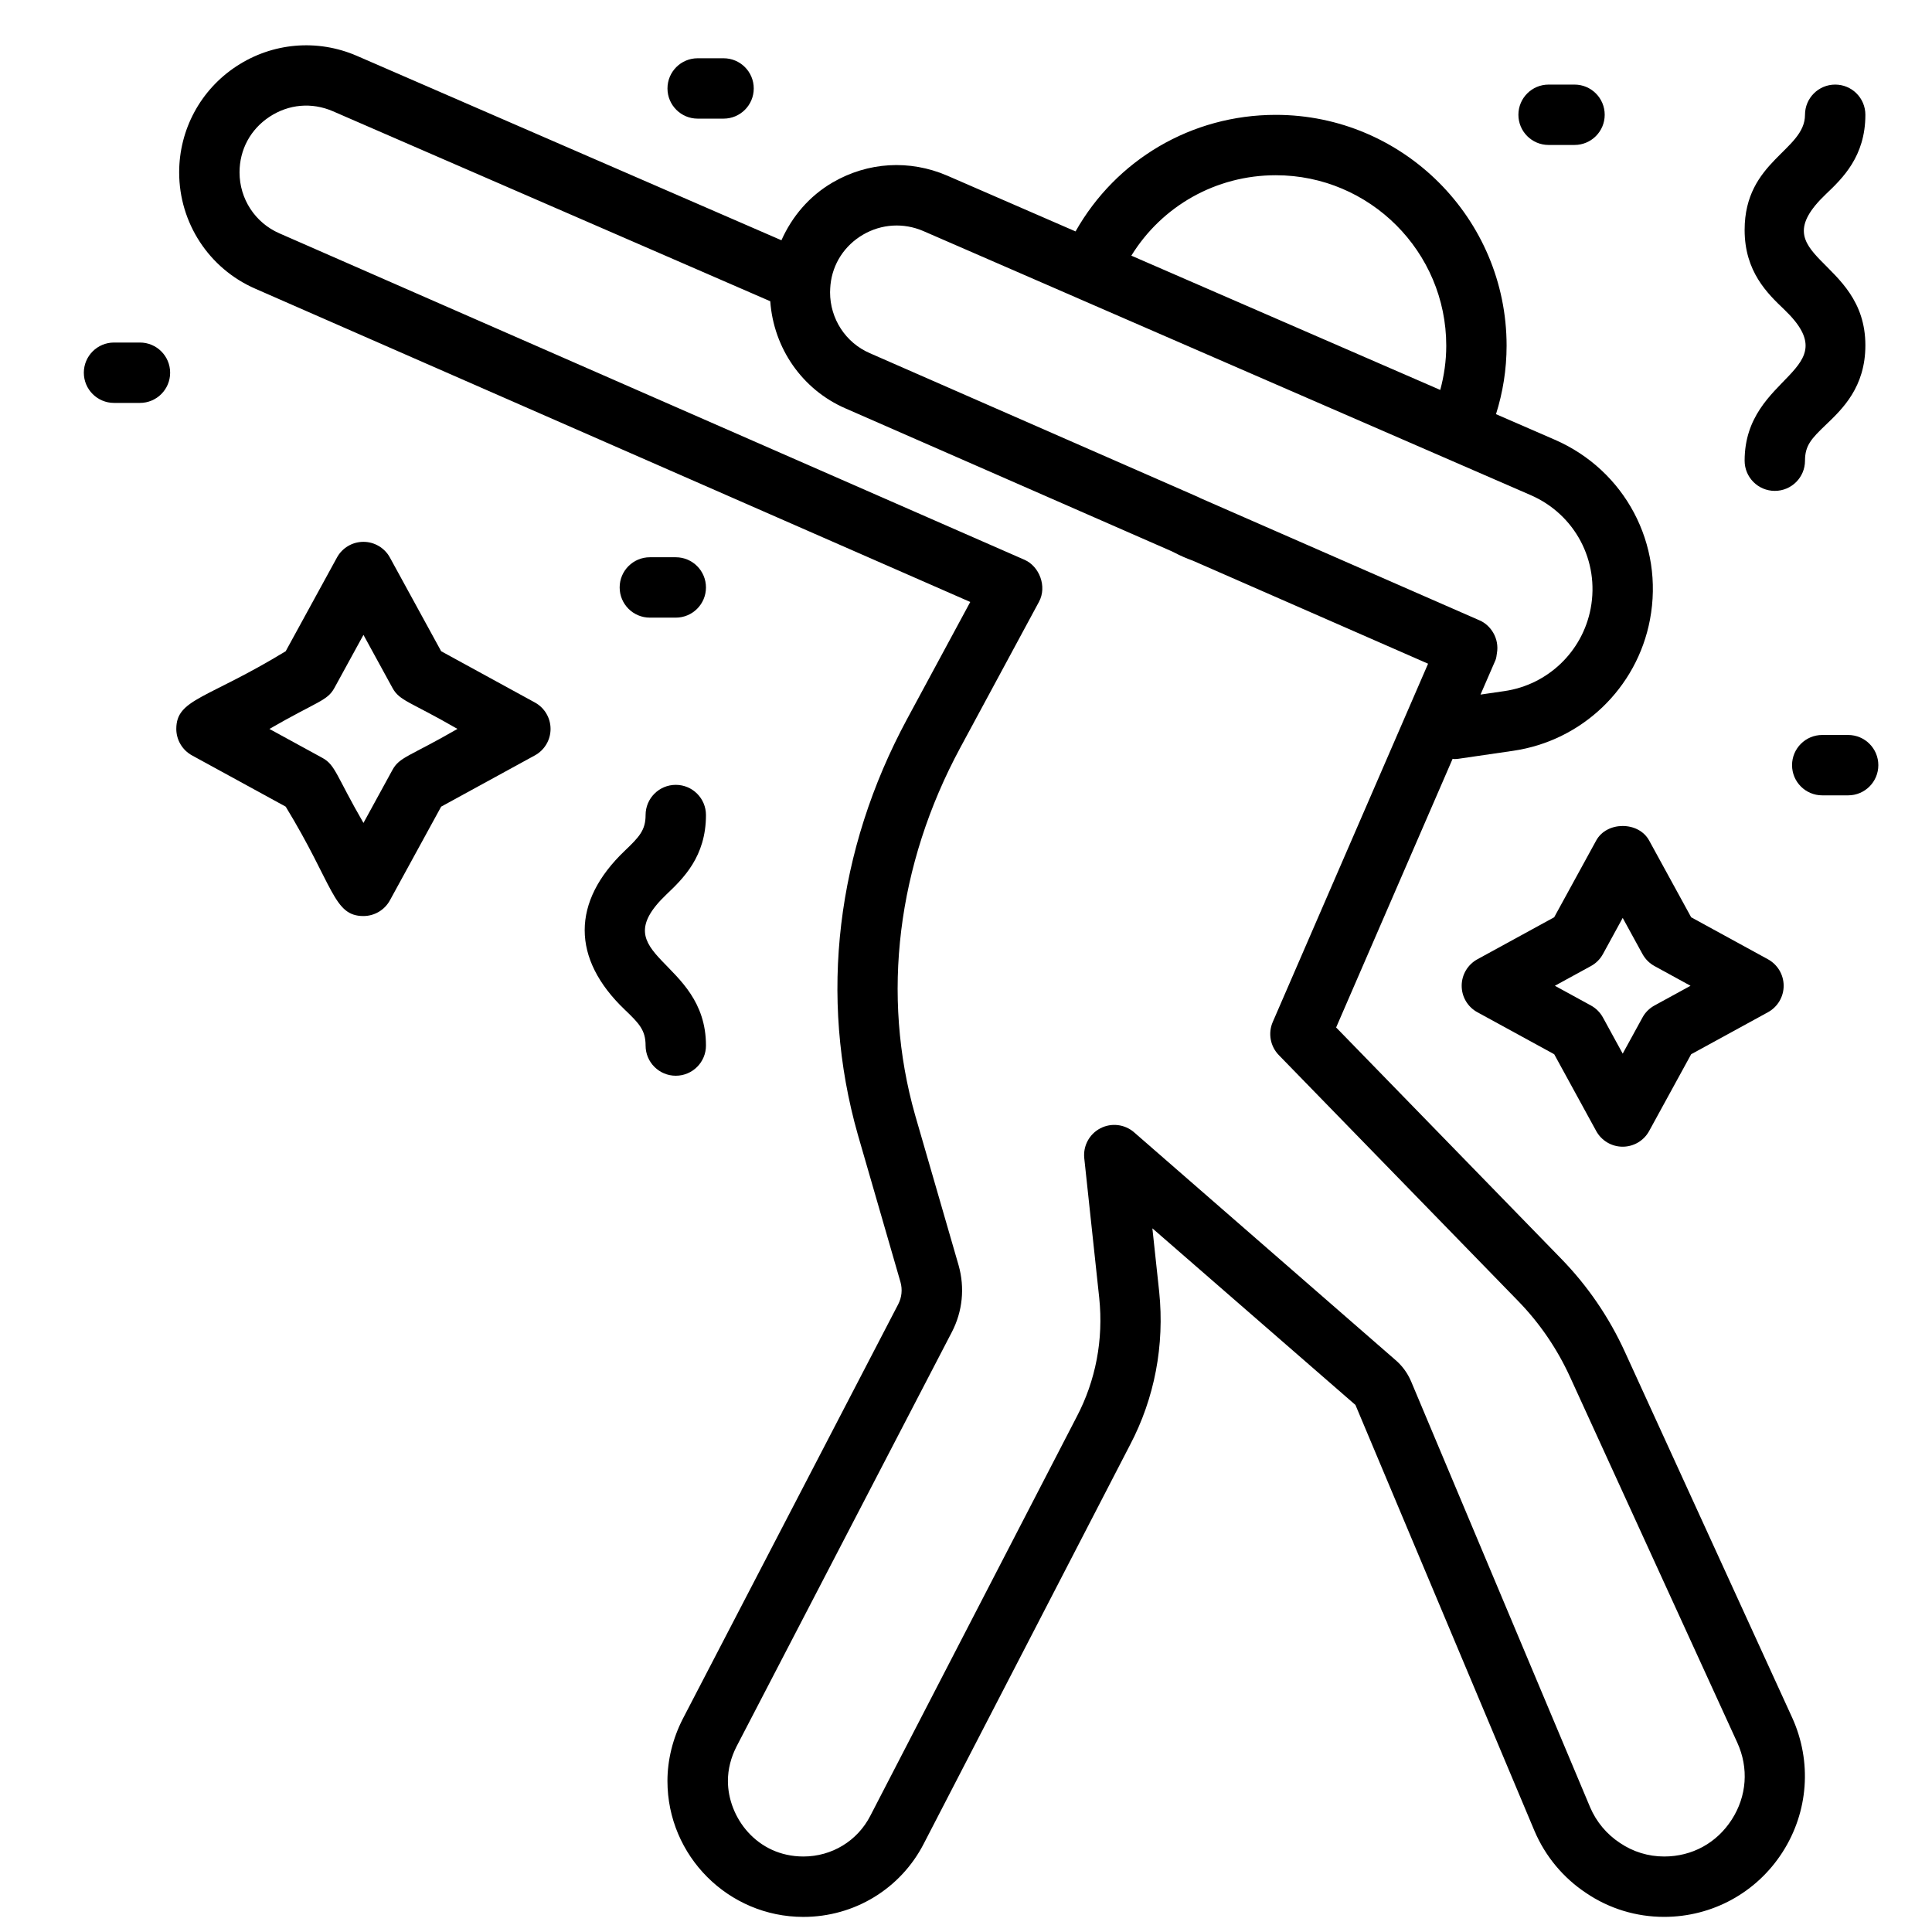 <svg xmlns="http://www.w3.org/2000/svg" xmlns:xlink="http://www.w3.org/1999/xlink" version="1.1" x="0px" y="0px" viewBox="0 0 64 64" xml:space="preserve"><g><path d="M8.453,9.562l23.688,10.379l-2.092,3.876   c-2.343,4.342-2.932,9.198-1.632,13.77l1.412,4.881   c0.07,0.247,0.044,0.509-0.075,0.738l-7.137,13.736   c-0.332,0.65-0.507,1.361-0.507,2.056c0,2.482,2.019,4.502,4.502,4.502   c1.693,0,3.224-0.933,3.992-2.431l6.831-13.207   c0.812-1.546,1.146-3.297,0.965-5.068l-0.226-2.104l6.727,5.851l5.932,14.113   c0.36,0.843,0.956,1.556,1.712,2.056c0.762,0.516,1.654,0.789,2.581,0.789   c1.592,0,3.058-0.799,3.919-2.138c0.863-1.34,0.984-3.007,0.323-4.462   l-5.542-12.118c-0.526-1.151-1.237-2.189-2.112-3.087l-7.453-7.658l3.859-8.9   c0.018,0.001,0.033,0.009,0.051,0.009c0.048,0,0.097-0.003,0.146-0.01   l1.81-0.264c2.281-0.333,4.102-2.079,4.53-4.343   c0.473-2.499-0.826-4.952-3.158-5.964l-1.942-0.844   c0.227-0.722,0.351-1.48,0.351-2.269c0-4.216-3.43-7.646-7.646-7.646   c-2.793,0-5.293,1.489-6.633,3.861l-4.254-1.849   c-1.245-0.535-2.627-0.452-3.794,0.228c-0.773,0.451-1.342,1.124-1.695,1.914   L11.817,1.848c-1.308-0.565-2.796-0.435-3.986,0.348   C6.644,2.976,5.935,4.291,5.935,5.711C5.935,7.384,6.924,8.895,8.453,9.562z    M42.263,5.805c3.113,0,5.646,2.533,5.646,5.646c0,0.509-0.072,0.997-0.199,1.466   L37.477,8.469C38.489,6.828,40.275,5.805,42.263,5.805z M28.59,7.773   c0.613-0.357,1.34-0.4,1.992-0.121l5.147,2.238   c0.002,0.001,0.003,0.002,0.004,0.003c0.001,0,0.003,0,0.004,0.001   l14.966,6.506c1.47,0.638,2.288,2.183,1.99,3.757   c-0.271,1.427-1.417,2.526-2.854,2.736l-0.795,0.116l0.495-1.14   c0.031-0.072,0.034-0.147,0.047-0.222c0.092-0.51-0.216-0.94-0.563-1.092   l-9.258-4.053l-0.039-0.02c0,0-0.002-0-0.002-0.001   c-0.021-0.011-0.042-0.021-0.053-0.025l-10.858-4.757   c-0.8-0.346-1.316-1.137-1.316-2.017c0-0.092,0.009-0.184,0.014-0.25   C27.583,8.735,27.978,8.131,28.59,7.773z M8.93,3.867   c0.637-0.418,1.398-0.483,2.093-0.184l14.493,6.296   c0.111,1.556,1.06,2.931,2.497,3.552l10.8,4.73   c0.017,0.008,0.073,0.037,0.091,0.045l0.001,0   c0.193,0.102,0.393,0.189,0.614,0.269l7.788,3.411l-5.146,11.87   c-0.161,0.372-0.081,0.805,0.201,1.095l7.921,8.139   c0.715,0.733,1.296,1.582,1.727,2.524l5.541,12.115   c0.383,0.843,0.315,1.772-0.186,2.55c-0.499,0.775-1.314,1.22-2.237,1.22   c-0.525,0-1.029-0.154-1.468-0.451c-0.439-0.29-0.779-0.699-0.983-1.175   l-5.933-14.114c-0.121-0.284-0.305-0.53-0.53-0.718l-8.645-7.531   c-0.311-0.271-0.756-0.322-1.119-0.133c-0.365,0.19-0.576,0.584-0.532,0.993   l0.496,4.632c0.142,1.374-0.116,2.732-0.749,3.935l-6.836,13.216   c-0.426,0.83-1.274,1.346-2.214,1.346c-1.545,0-2.502-1.299-2.502-2.502   c0-0.386,0.097-0.772,0.285-1.141l7.133-13.729   c0.355-0.683,0.435-1.467,0.224-2.212l-1.439-4.971   c-1.13-3.973-0.599-8.297,1.495-12.177l2.607-4.832   c0.273-0.506,0.012-1.176-0.479-1.391L9.254,7.729   C8.452,7.38,7.935,6.588,7.935,5.711C7.935,4.955,8.298,4.283,8.93,3.867z"/><path d="M57.793,15.261c0,0.552,0.447,1,1,1c0.553,0,1-0.448,1-1   c0-0.506,0.212-0.73,0.69-1.188c0.553-0.528,1.31-1.251,1.31-2.634   c0-2.933-3.518-2.899-1.31-5.006c0.553-0.527,1.31-1.25,1.31-2.631   c0-0.552-0.447-1-1-1c-0.553,0-1,0.448-1,1c0,1.188-2,1.521-2,3.815   c0,1.383,0.757,2.106,1.31,2.634C61.266,12.32,57.793,12.373,57.793,15.261z"/><path d="M20.696,33.447c0.479,0.457,0.69,0.681,0.69,1.188c0,0.552,0.447,1,1,1   c0.553,0,1-0.448,1-1c0-2.897-3.479-2.936-1.31-5.005   c0.553-0.527,1.31-1.25,1.31-2.631c0-0.552-0.447-1-1-1c-0.553,0-1,0.448-1,1   c0,0.504-0.212,0.727-0.69,1.184C18.927,29.87,18.926,31.756,20.696,33.447z"/><path d="M6.361,25.024l3.103,1.697c1.595,2.615,1.577,3.624,2.575,3.624   c0.365,0,0.702-0.2,0.877-0.52l1.698-3.104l3.103-1.697   c0.321-0.175,0.521-0.512,0.521-0.877s-0.199-0.702-0.521-0.877l-3.103-1.697   l-1.698-3.104c-0.175-0.32-0.512-0.52-0.877-0.52   c-0.365,0-0.702,0.199-0.877,0.52l-1.698,3.104   c-2.616,1.594-3.624,1.577-3.624,2.575C5.841,24.512,6.04,24.848,6.361,25.024z    M11.078,22.788l0.962-1.757l0.961,1.757c0.238,0.435,0.572,0.445,2.153,1.358   c-1.593,0.92-1.916,0.925-2.153,1.358l-0.961,1.757   c-0.909-1.574-0.927-1.918-1.359-2.154l-1.756-0.96   C10.525,23.223,10.842,23.221,11.078,22.788z"/><path d="M52.876,27.843l-1.392,2.543l-2.543,1.391   c-0.321,0.175-0.521,0.512-0.521,0.878c0,0.366,0.199,0.702,0.521,0.877   l2.544,1.391l1.391,2.543c0.175,0.32,0.512,0.52,0.877,0.52   c0.365,0,0.702-0.199,0.877-0.52l1.392-2.543l2.543-1.391   c0.321-0.175,0.521-0.512,0.521-0.877c0-0.365-0.199-0.702-0.521-0.878   l-2.543-1.391l-1.392-2.543C54.28,27.201,53.226,27.202,52.876,27.843z    M56.001,32.655l-1.195,0.654c-0.168,0.092-0.306,0.229-0.397,0.398l-0.655,1.196   l-0.654-1.196c-0.092-0.168-0.229-0.306-0.397-0.398l-1.196-0.654l1.196-0.654   c0.168-0.092,0.306-0.23,0.397-0.398l0.654-1.196l0.655,1.196   c0.092,0.167,0.229,0.306,0.397,0.398L56.001,32.655z"/><path d="M60.364,24.347c-0.553,0-1,0.448-1,1c0,0.552,0.447,1,1,1h0.858c0.553,0,1-0.448,1-1   c0-0.552-0.447-1-1-1H60.364z"/><path d="M51.299,4.802h0.859c0.553,0,1-0.448,1-1c0-0.552-0.447-1-1-1h-0.859   c-0.553,0-1,0.448-1,1C50.299,4.354,50.746,4.802,51.299,4.802z"/><path d="M23.111,3.93h0.858c0.553,0,1-0.448,1-1c0-0.552-0.447-1-1-1H23.111c-0.553,0-1,0.448-1,1   C22.111,3.482,22.559,3.93,23.111,3.93z"/><path d="M3.777,13.347h0.859c0.553,0,1-0.448,1-1c0-0.552-0.447-1-1-1h-0.859c-0.553,0-1,0.448-1,1   C2.777,12.899,3.225,13.347,3.777,13.347z"/><path d="M21.527,20.46h0.859c0.553,0,1-0.448,1-1c0-0.552-0.447-1-1-1h-0.859   c-0.553,0-1,0.448-1,1C20.527,20.012,20.975,20.46,21.527,20.46z"/></g></svg>